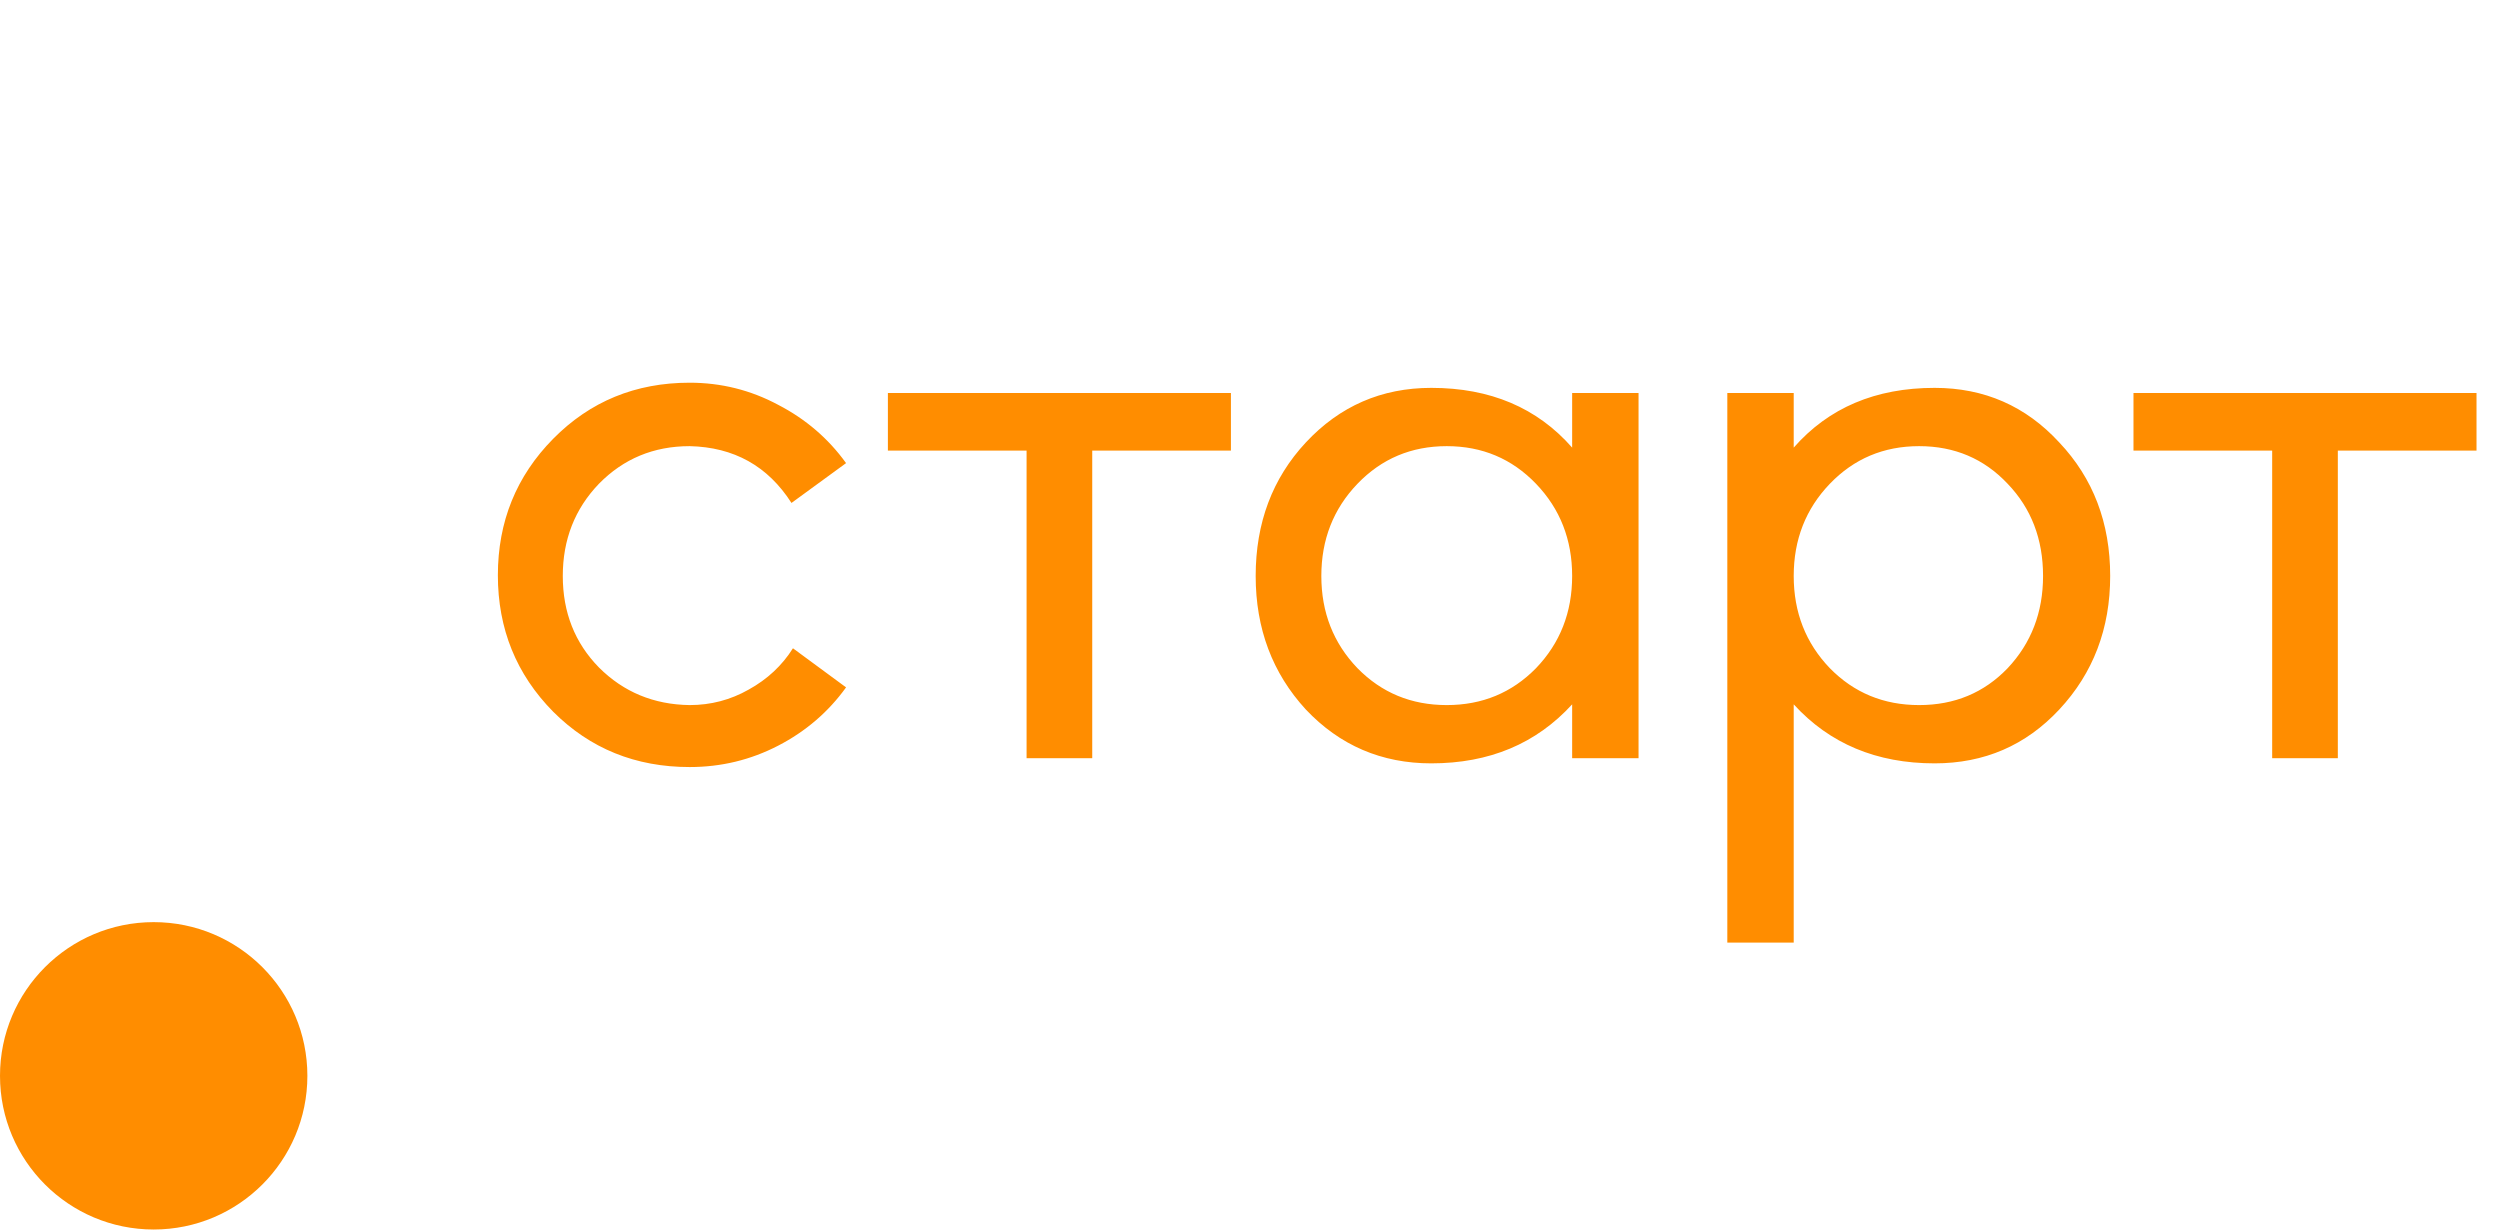 <svg width="122" height="60" viewBox="0 0 122 60" fill="none" xmlns="http://www.w3.org/2000/svg">
<circle cx="7.5" cy="52.5" r="7.5" fill="#FF8D00"/>
<path d="M33.656 37.432C31.016 37.432 28.796 36.532 26.996 34.732C25.196 32.908 24.296 30.688 24.296 28.072C24.296 25.456 25.196 23.236 26.996 21.412C28.796 19.588 31.016 18.676 33.656 18.676C35.192 18.676 36.632 19.036 37.976 19.756C39.32 20.452 40.424 21.4 41.288 22.6L38.624 24.544C37.472 22.744 35.816 21.82 33.656 21.772C31.904 21.772 30.428 22.384 29.228 23.608C28.052 24.832 27.464 26.332 27.464 28.108C27.464 29.884 28.052 31.372 29.228 32.572C30.428 33.772 31.904 34.384 33.656 34.408C34.688 34.408 35.648 34.156 36.536 33.652C37.448 33.148 38.168 32.476 38.696 31.636L41.288 33.544C40.424 34.744 39.32 35.692 37.976 36.388C36.632 37.084 35.192 37.432 33.656 37.432ZM60.069 19.18V21.988H53.301V37H50.097V21.988H43.329V19.18H60.069ZM69.845 37.252C67.421 37.252 65.381 36.376 63.725 34.624C62.093 32.848 61.277 30.676 61.277 28.108C61.277 25.516 62.093 23.344 63.725 21.592C65.381 19.816 67.421 18.928 69.845 18.928C72.725 18.928 75.017 19.9 76.721 21.844V19.18H79.961V37H76.721V34.372C74.969 36.292 72.677 37.252 69.845 37.252ZM66.245 32.608C67.421 33.808 68.873 34.408 70.601 34.408C72.329 34.408 73.781 33.808 74.957 32.608C76.133 31.384 76.721 29.884 76.721 28.108C76.721 26.332 76.133 24.832 74.957 23.608C73.781 22.384 72.329 21.772 70.601 21.772C68.873 21.772 67.421 22.384 66.245 23.608C65.069 24.832 64.481 26.332 64.481 28.108C64.481 29.884 65.069 31.384 66.245 32.608ZM84.293 46V19.18H87.533V21.844C89.237 19.9 91.529 18.928 94.409 18.928C96.833 18.928 98.861 19.816 100.493 21.592C102.149 23.344 102.977 25.516 102.977 28.108C102.977 30.676 102.149 32.848 100.493 34.624C98.861 36.376 96.833 37.252 94.409 37.252C91.577 37.252 89.285 36.292 87.533 34.372V46H84.293ZM89.297 32.608C90.473 33.808 91.925 34.408 93.653 34.408C95.381 34.408 96.821 33.808 97.973 32.608C99.125 31.384 99.701 29.884 99.701 28.108C99.701 26.308 99.125 24.808 97.973 23.608C96.821 22.384 95.381 21.772 93.653 21.772C91.925 21.772 90.473 22.384 89.297 23.608C88.121 24.832 87.533 26.332 87.533 28.108C87.533 29.884 88.121 31.384 89.297 32.608ZM120.854 19.18V21.988H114.086V37H110.882V21.988H104.114V19.18H120.854Z" fill="#FF8D00"/>
</svg>
